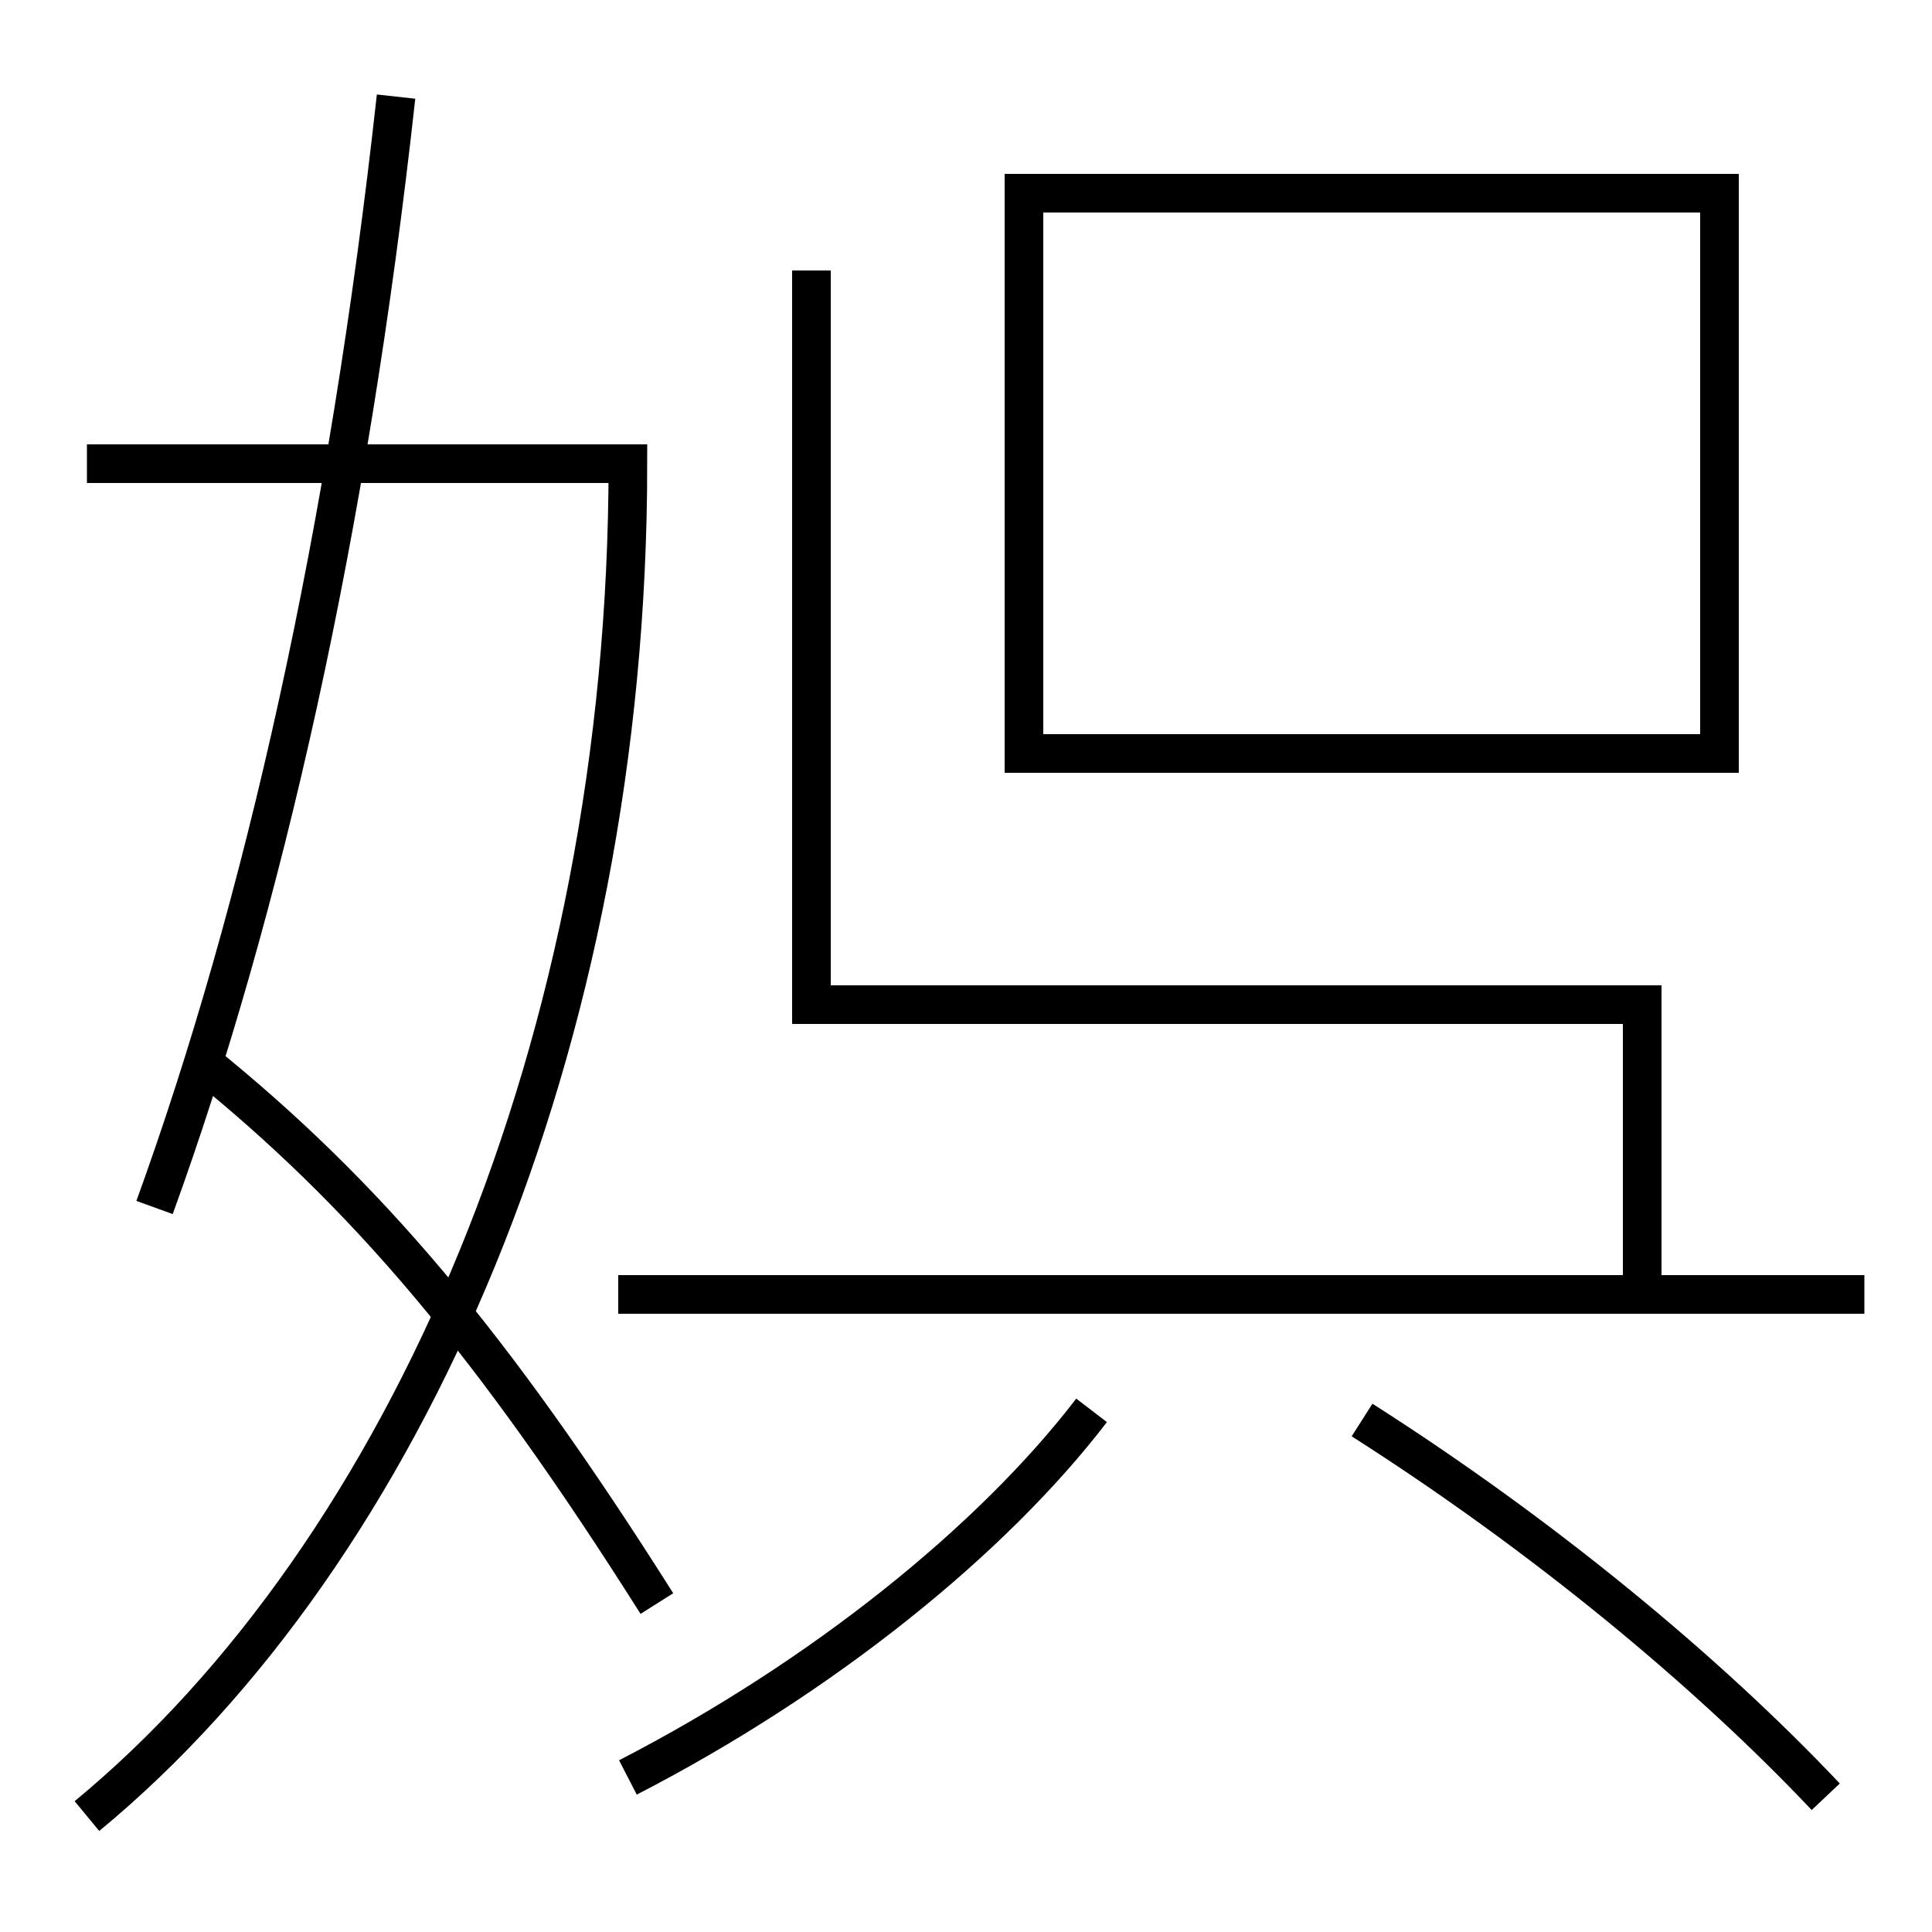 <?xml version='1.0' encoding='utf-8'?>
<svg xmlns="http://www.w3.org/2000/svg" height="100px" version="1.0" viewBox="0 0 100 100" width="100px" x="0px" y="0px">
<line fill="none" stroke="#000000" stroke-width="2" x1="96.5" x2="32" y1="67" y2="67" /><polyline fill="none" points="54,39 89,39 89,10 53,10 53,40" stroke="#000000" stroke-width="2" /><polyline fill="none" points="85,67 85,52 42,52 42,14" stroke="#000000" stroke-width="2" /><path d="M32.5,92 c10.117,-5.215 18.867,-12.305 24,-19" fill="none" stroke="#000000" stroke-width="2" /><path d="M94.5,93 c-6.191,-6.555 -14.708,-13.579 -24,-19.5" fill="none" stroke="#000000" stroke-width="2" /><path d="M4.5,94 c16.564,-13.677 28,-40.016 28,-70 h-28.0" fill="none" stroke="#000000" stroke-width="2" /><path d="M20.5,5 c-2.479,22.511 -6.868,41.968 -12.5,57.5" fill="none" stroke="#000000" stroke-width="2" /><path d="M10.5,55 c8.402,6.791 14.943,14.458 23.5,28" fill="none" stroke="#000000" stroke-width="2" /></svg>